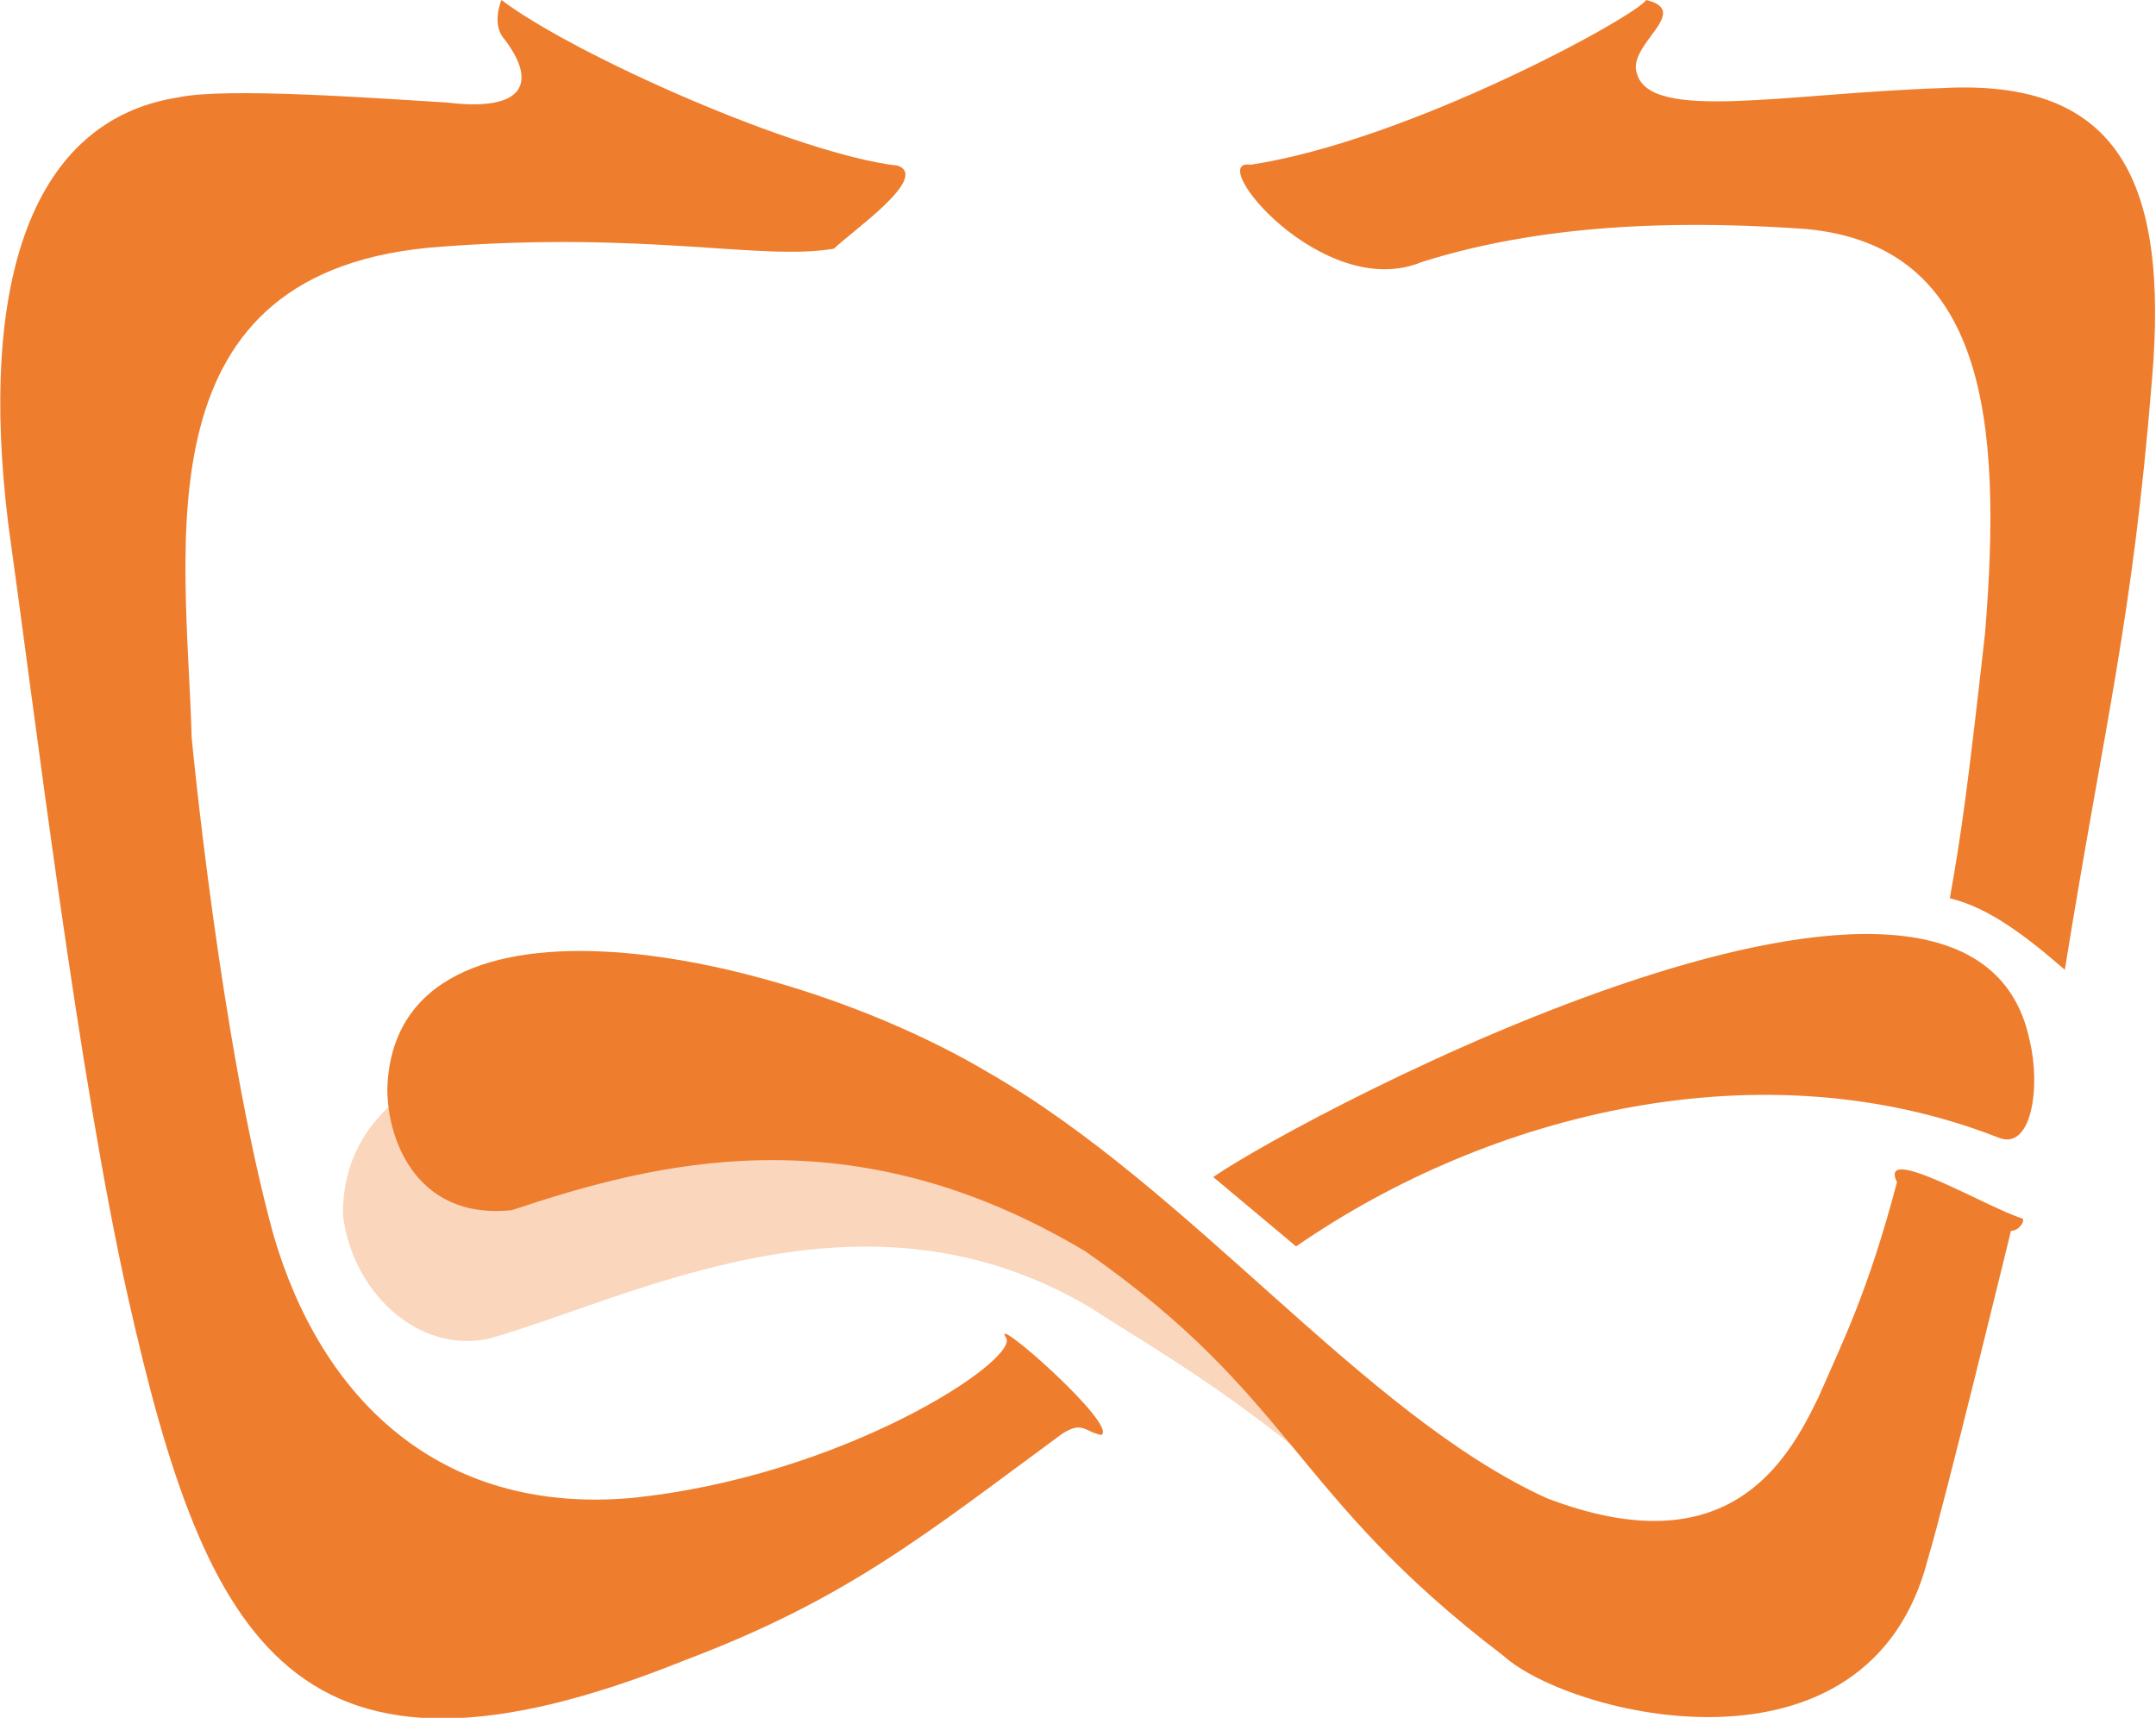 <!-- Generator: Adobe Illustrator 19.0.0, SVG Export Plug-In  -->
<svg version="1.1"
	 xmlns="http://www.w3.org/2000/svg" xmlns:xlink="http://www.w3.org/1999/xlink" xmlns:a="http://ns.adobe.com/AdobeSVGViewerExtensions/3.0/"
	 x="0px" y="0px" width="208.1px" height="165.8px" viewBox="0 0 208.1 165.8" style="enable-background:new 0 0 208.1 165.8;"
	 xml:space="preserve">
<style type="text/css">
	.st0{opacity:0.32;}
	.st1{fill:#ee7e2e;}
</style>
<defs>
</defs>
<g id="XMLID_15_">
	<g id="XMLID_17_">
		<g id="XMLID_30_" class="st0">
			<path id="XMLID_32_" class="st1" d="M132.4,139.3c-4.2-3.6-11.9-11.4-18.3-16.4c-1.7-1-5.1-4.5-26.4-15.9
				C68,97,33.1,97.1,33.1,117.2c0.8,7.3,7.1,13.5,14.1,12c13.8-3.9,36.2-16.1,58.2-2.9c5.6,3.7,17.3,10.1,28.3,21.4
				C137.6,150,138.2,146.4,132.4,139.3z"/>
		</g>
		<g id="XMLID_26_">
			<path id="XMLID_28_" class="st1" d="M158.9,0c4.5,1.1-1.9,4.3-0.9,7.1c1.3,4.7,14.3,1.9,29.5,1.4c16.8-0.9,21.9,8.7,20.2,28.3
				c-1.9,23.3-4.5,32.6-8.4,56.8c-3.7-3.2-7.3-6-11.1-6.9c1.1-6.2,1.7-10.4,3.4-25.6c1.7-20.7,0-37.4-17.3-39
				c-10.1-0.7-24.2-0.9-37.1,3.2c-9.5,3.9-21-10.1-16.5-9.4C135.9,13.6,157.7,1.7,158.9,0z"/>
		</g>
		<g id="XMLID_22_">
			<path id="XMLID_24_" class="st1" d="M48.7,3.8c3.2,4.2,1.9,7-5.5,6.1c-6.7-0.4-21.4-1.5-26-0.5C3.1,11.6-2.1,27.1,0.8,50.6
				c2.5,17.8,6.8,53.6,11.6,74.8c7.5,33.3,16.1,50,53.8,34.8c15.6-5.9,23.1-12.1,36.3-21.8c2-1.3,2.2-0.2,3.8,0.1
				c1.7-0.9-10.8-11.9-9.2-9.4c1.4,2.1-15.8,13.5-36.4,15.5c-18.3,1.5-29.7-9.6-34.3-25.4c-5.1-18.5-7.9-48-7.9-48
				C18,52.7,13.1,25.8,42.7,23.8c19.9-1.5,30.9,1.4,37.8,0.2c1.6-1.6,9.2-6.8,6.2-8C77,14.9,55.4,5.3,48.4,0C48,1,47.7,2.7,48.7,3.8
				z"/>
		</g>
		<g id="XMLID_20_">
			<path id="XMLID_21_" class="st1" d="M117.1,113.6c9.2-6.3,73.2-40.1,78.8-13.2c1.1,4.5,0.2,10.7-3,9.4
				c-22.7-8.9-49-2.5-67.8,10.5L117.1,113.6z"/>
		</g>
		<g id="XMLID_18_">
			<path id="XMLID_19_" class="st1" d="M183.1,114.1c-2.8,10.6-5.2,15.3-7.6,20.8c-3,6.2-8.7,16.4-26.2,9.7
				c-17.8-8.1-34.3-29.9-54.1-41.2c-19.8-11.7-56.7-19.4-57.8,1.3c-0.2,4.6,2.4,13.1,12,12.1c13.8-4.6,32.7-9.6,55.4,4
				c20.2,14.1,19.8,23.4,40.3,39c6.4,5.8,35.3,13.1,41-9.4c1.5-4.9,8-31.6,8-31.6c0.8,0,1.4-1,1.1-1.2
				C192.1,116.7,181.2,110.2,183.1,114.1z"/>
		</g>
	</g>
</g>
</svg>
